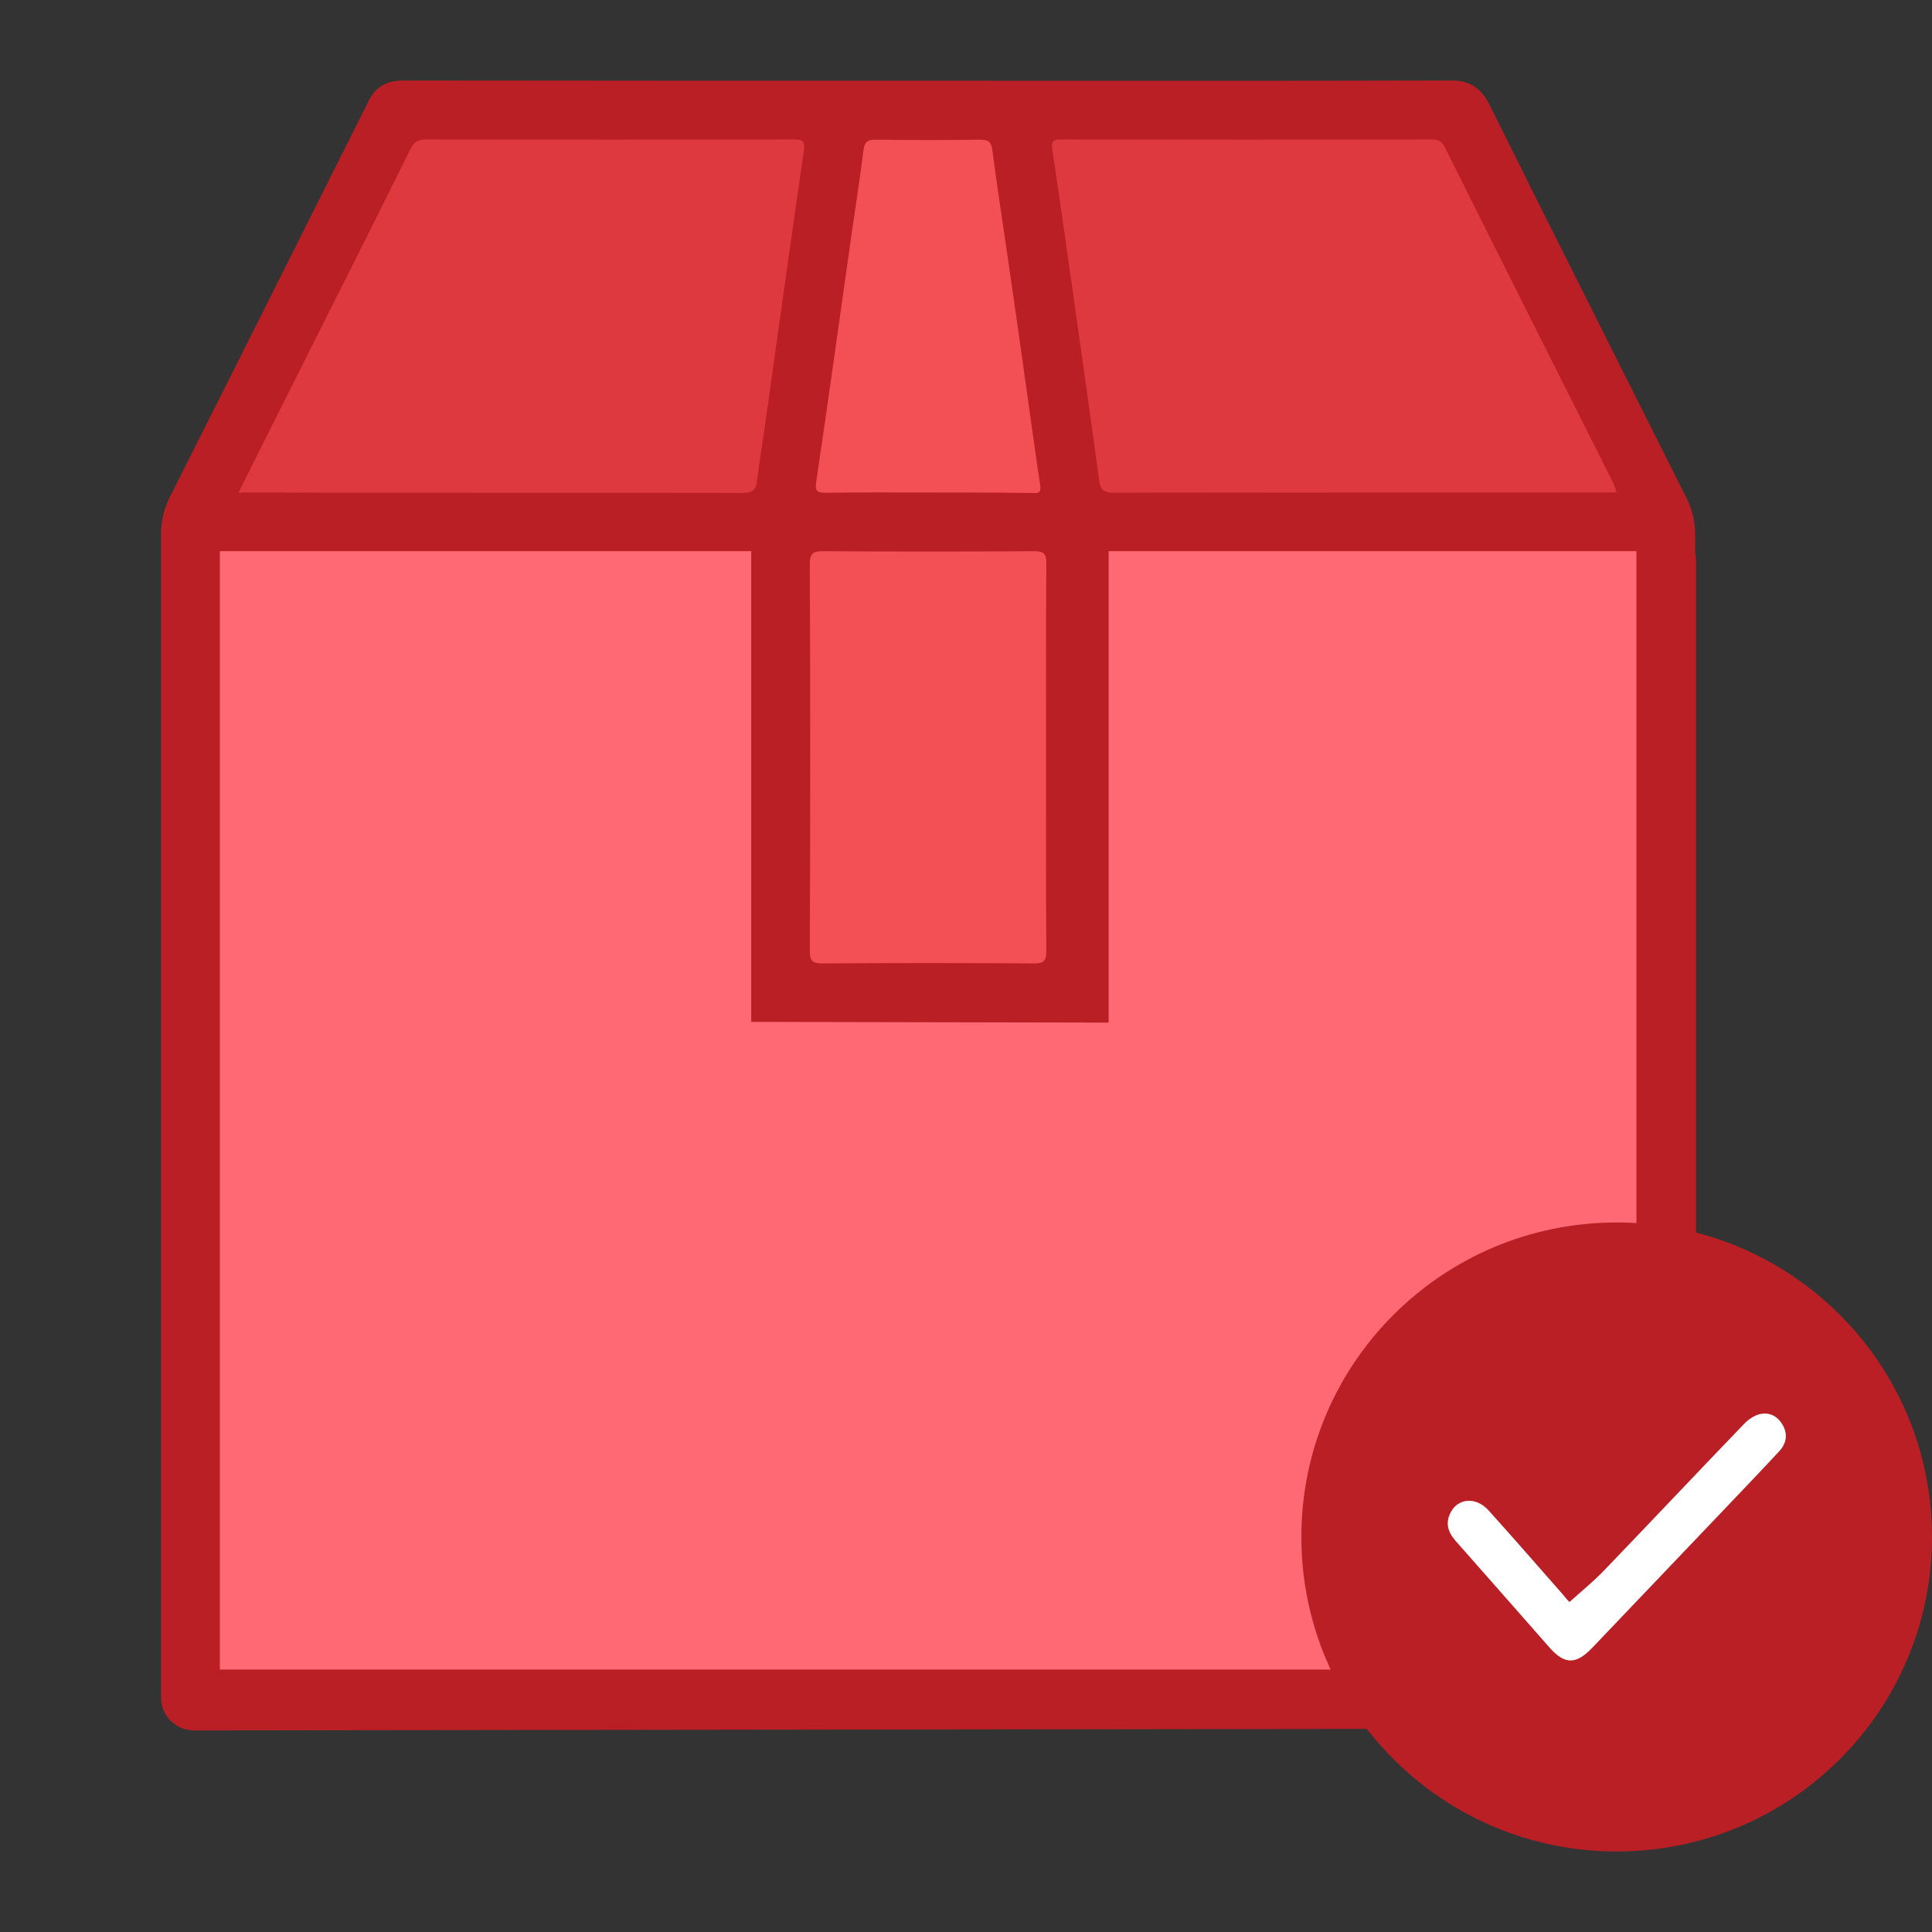 <svg width="24" height="24" viewBox="0 0 24 24" fill="none" xmlns="http://www.w3.org/2000/svg">
<rect x="0" y="0" width="24" height="24" fill="#333333" stroke="none"/>
<path d="M21.058 6.865C21.058 6.792 21.058 6.722 21.058 6.649C21.058 6.475 21.022 6.322 20.942 6.17C20.129 4.55 19.313 2.931 18.505 1.305C18.398 1.092 18.261 0.997 18.019 1C15.857 1.006 13.693 1.003 11.531 1.003C9.357 1.003 7.186 1.003 5.012 1C4.81 1 4.672 1.07 4.581 1.25C3.758 2.891 2.939 4.529 2.113 6.167C2.052 6.286 2.018 6.405 2.006 6.533C2.003 6.545 2 6.56 2 6.572V6.655C2 6.658 2 6.658 2 6.661C2 7.46 2 8.259 2 9.058V21.088C2 21.313 2.183 21.496 2.41 21.496L21.068 21.472V6.963C21.068 6.929 21.065 6.899 21.058 6.865Z" fill="#B91F24"/>
<path d="M2.963 6.118C3.174 5.697 3.37 5.301 3.568 4.91C4.079 3.891 4.593 2.873 5.097 1.854C5.143 1.763 5.192 1.732 5.293 1.732C6.816 1.735 8.335 1.735 9.858 1.732C9.968 1.732 10.005 1.747 9.986 1.875C9.821 3.004 9.665 4.132 9.506 5.264C9.473 5.499 9.433 5.734 9.405 5.972C9.39 6.091 9.344 6.124 9.222 6.124C7.504 6.121 5.782 6.121 4.064 6.121C3.703 6.118 3.348 6.118 2.963 6.118Z" fill="#DD393F"/>
<path d="M20.083 6.118C20.013 6.118 19.958 6.118 19.903 6.118C17.882 6.118 15.861 6.118 13.842 6.121C13.714 6.121 13.668 6.088 13.653 5.959C13.558 5.255 13.457 4.553 13.359 3.852C13.264 3.19 13.173 2.525 13.072 1.863C13.057 1.76 13.072 1.732 13.179 1.732C14.717 1.735 16.252 1.735 17.79 1.732C17.872 1.732 17.915 1.76 17.952 1.836C18.643 3.224 19.34 4.605 20.037 5.993C20.053 6.027 20.065 6.063 20.083 6.118Z" fill="#DD393F"/>
<path d="M12.995 9.421C12.995 10.217 12.992 11.013 12.998 11.812C12.998 11.944 12.959 11.971 12.836 11.968C11.965 11.962 11.097 11.962 10.225 11.968C10.106 11.968 10.06 11.95 10.06 11.815C10.066 10.211 10.066 8.61 10.06 7.006C10.06 6.874 10.1 6.847 10.222 6.847C11.097 6.853 11.971 6.853 12.849 6.847C12.974 6.847 12.998 6.887 12.998 7.002C12.992 7.808 12.995 8.616 12.995 9.421Z" fill="#F35056"/>
<path d="M11.525 6.118C11.103 6.118 10.681 6.115 10.259 6.121C10.155 6.121 10.121 6.106 10.139 5.987C10.289 4.981 10.427 3.971 10.571 2.961C10.623 2.595 10.681 2.229 10.727 1.863C10.739 1.76 10.782 1.732 10.883 1.735C11.314 1.741 11.748 1.741 12.179 1.735C12.274 1.735 12.313 1.76 12.326 1.857C12.39 2.339 12.463 2.821 12.534 3.303C12.619 3.889 12.702 4.477 12.784 5.066C12.83 5.386 12.873 5.709 12.922 6.03C12.94 6.146 12.867 6.124 12.803 6.124C12.381 6.118 11.953 6.118 11.525 6.118Z" fill="#F35056"/>
<path d="M2.731 7.021V20.74H20.328V6.847H13.772V12.703L9.332 12.694V6.847H2.731V7.021Z" fill="#FE6973"/>
<path d="M20.083 23C22.246 23 24 21.251 24 19.093C24 16.935 22.246 15.186 20.083 15.186C17.92 15.186 16.166 16.935 16.166 19.093C16.166 21.251 17.92 23 20.083 23Z" fill="#B91F24"/>
<path d="M19.496 19.901C19.646 19.767 19.796 19.645 19.93 19.505C20.508 18.904 21.083 18.294 21.661 17.693C21.713 17.638 21.786 17.586 21.856 17.568C21.979 17.538 22.08 17.59 22.144 17.699C22.211 17.815 22.193 17.928 22.104 18.026C21.887 18.261 21.664 18.492 21.444 18.724C20.887 19.307 20.334 19.889 19.777 20.472C19.578 20.679 19.438 20.679 19.251 20.469C18.86 20.026 18.472 19.581 18.08 19.139C17.991 19.038 17.955 18.928 18.013 18.803C18.102 18.608 18.334 18.587 18.493 18.764C18.805 19.111 19.114 19.465 19.422 19.816C19.45 19.853 19.481 19.886 19.496 19.901Z" fill="white"/>
</svg>
